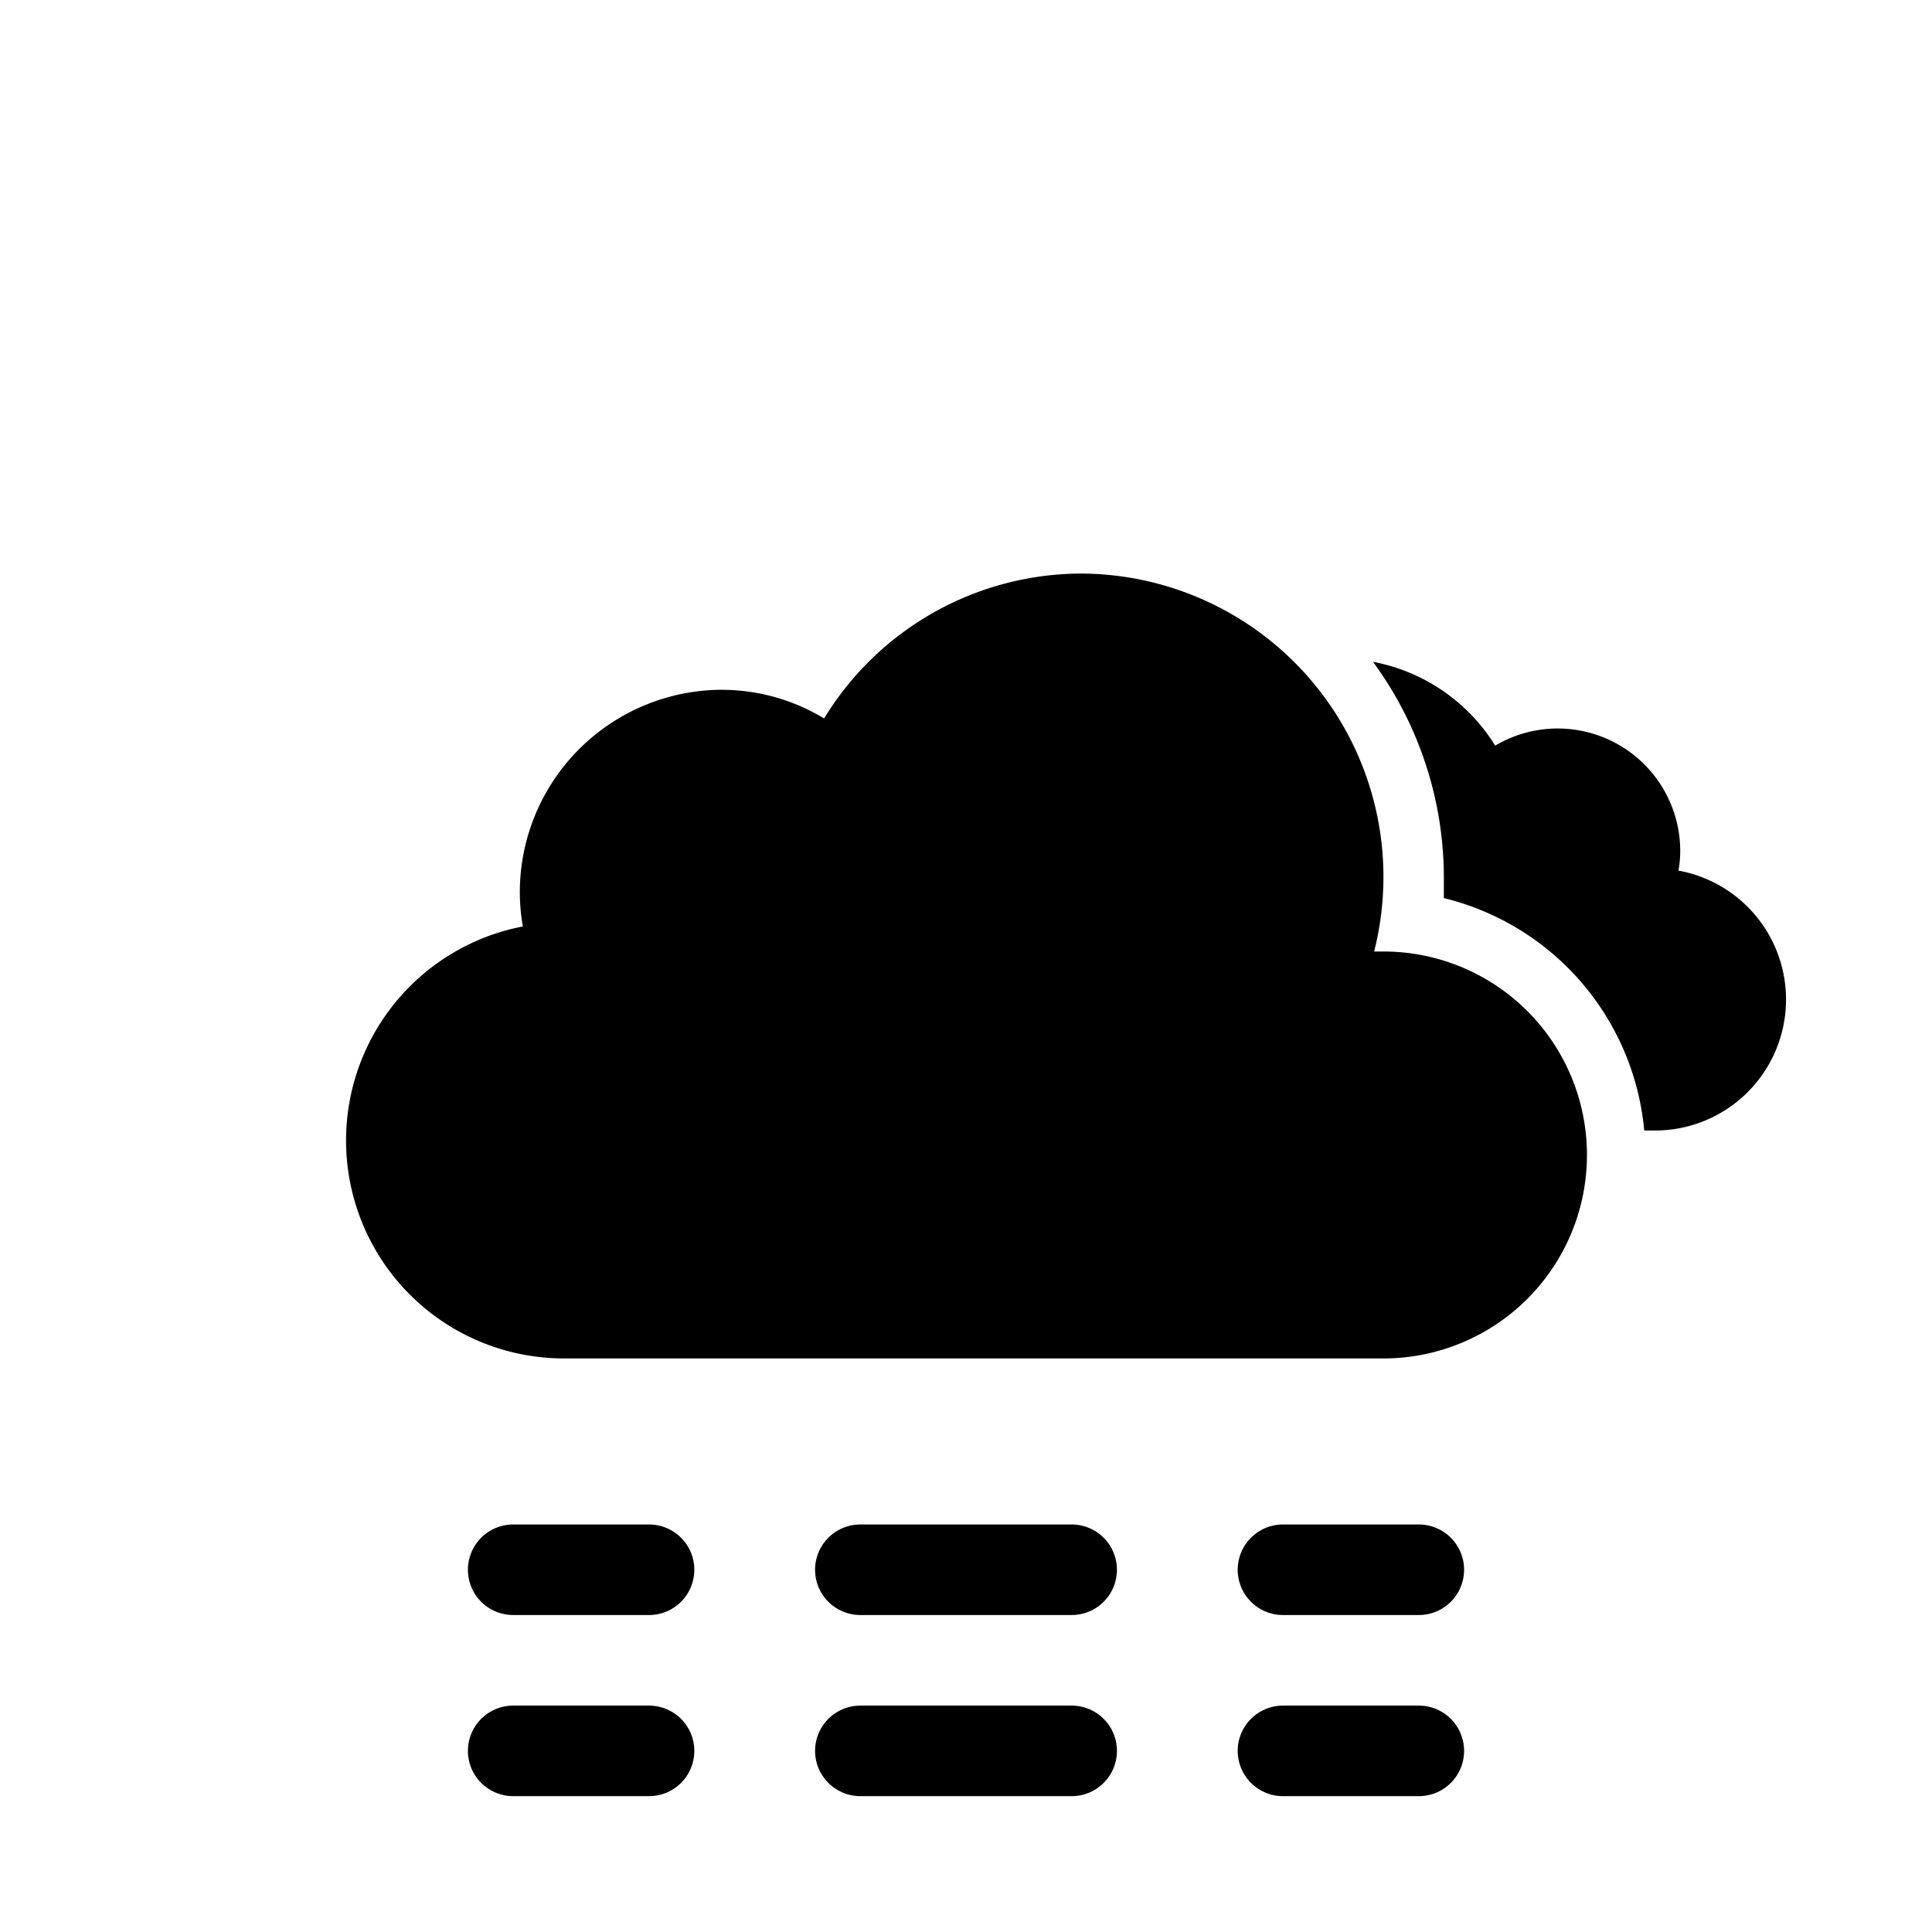 <svg xmlns="http://www.w3.org/2000/svg" viewBox="0 0 64 64"><defs><clipPath id="a"><path fill="none" d="M45.83 47a8.75 8.75 0 0 0 2-17.25v-.64A12.08 12.08 0 0 0 35.81 17a11.88 11.88 0 0 0-9.17 4.3 8.66 8.66 0 0 0-11.41 7.93A9.23 9.23 0 0 0 18.65 47v17H0V0h64v64H18.65V47z"/></clipPath></defs><g clip-path="url(#a)"><path d="M34.23 33.45a4.05 4.05 0 0 0 4.05 4h16.51a4.34 4.34 0 0 0 .81-8.61 3.52 3.52 0 0 0 .06-.66 4.06 4.06 0 0 0-6.13-3.48 6.08 6.08 0 0 0-11.25 3.19 6.34 6.34 0 0 0 .18 1.46h-.18a4.05 4.05 0 0 0-4.05 4.1z"/></g><path fill="none" stroke="#000" stroke-linecap="round" stroke-miterlimit="10" stroke-width="3" d="M17 58h4.5"/><path fill="none" stroke="#000" stroke-dasharray="7 7" stroke-linecap="round" stroke-miterlimit="10" stroke-width="3" d="M28.5 58H39"/><path fill="none" stroke="#000" stroke-linecap="round" stroke-miterlimit="10" stroke-width="3" d="M42.5 58H47M17 52h4.5"/><path fill="none" stroke="#000" stroke-dasharray="7 7" stroke-linecap="round" stroke-miterlimit="10" stroke-width="3" d="M28.5 52H39"/><path fill="none" stroke="#000" stroke-linecap="round" stroke-miterlimit="10" stroke-width="3" d="M42.5 52H47"/><path d="M45.83 31.52h-.31A10.05 10.05 0 0 0 35.81 19a10 10 0 0 0-8.51 4.8 6.56 6.56 0 0 0-3.4-.95 6.71 6.71 0 0 0-6.68 6.74 6.62 6.62 0 0 0 .1 1.1A7.22 7.22 0 0 0 18.65 45h27.18a6.74 6.74 0 0 0 0-13.48z"/></svg>